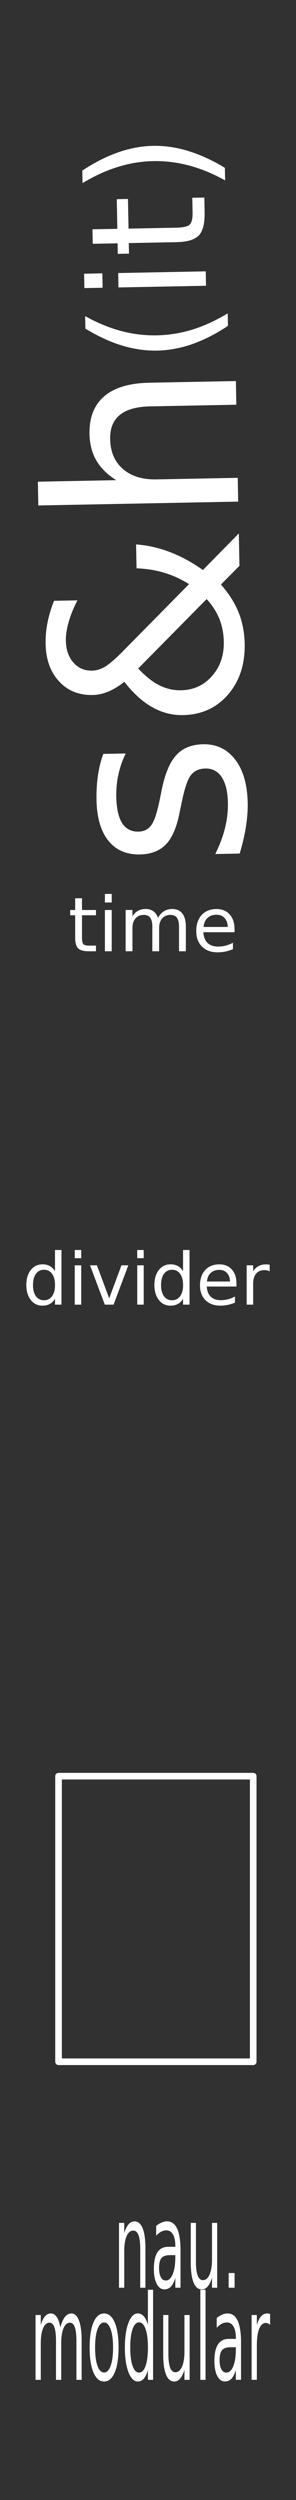 <?xml version="1.0" encoding="UTF-8" standalone="no"?>
<!-- Created with Inkscape (http://www.inkscape.org/) -->

<svg
   xmlns:dc="http://purl.org/dc/elements/1.1/"
   xmlns:cc="http://creativecommons.org/ns#"
   xmlns:rdf="http://www.w3.org/1999/02/22-rdf-syntax-ns#"
   xmlns:svg="http://www.w3.org/2000/svg"
   xmlns="http://www.w3.org/2000/svg"
   xmlns:sodipodi="http://sodipodi.sourceforge.net/DTD/sodipodi-0.dtd"
   xmlns:inkscape="http://www.inkscape.org/namespaces/inkscape"
   width="45"
   height="380"
   viewBox="0 0 11.906 100.542"
   version="1.1"
   id="svg8"
   inkscape:version="0.91 r13725"
   sodipodi:docname="sh.svg">
  <rect x="0" y="0" width="11.906" height="100.542" fill="#808080" stroke="none"/>
  <defs
     id="defs2" />
  <sodipodi:namedview
     id="base"
     pagecolor="#ffffff"
     bordercolor="#666666"
     borderopacity="1.0"
     inkscape:pageopacity="0.0"
     inkscape:pageshadow="2"
     inkscape:zoom="1.7210526"
     inkscape:cx="22.5"
     inkscape:cy="190"
     inkscape:document-units="mm"
     inkscape:current-layer="layer1"
     showgrid="false"
     units="px"
     inkscape:snap-bbox="true"
     inkscape:snap-page="true"
     inkscape:bbox-nodes="true"
     inkscape:snap-bbox-edge-midpoints="true"
     inkscape:window-width="1440"
     inkscape:window-height="856"
     inkscape:window-x="0"
     inkscape:window-y="0"
     inkscape:window-maximized="0"
     showguides="false"
     inkscape:guide-bbox="true">
    <sodipodi:guide
       position="11.906,50.271"
       orientation="1,0"
       id="guide4164"
       inkscape:label=""
       inkscape:color="rgb(0,0,255)" />
    <sodipodi:guide
       position="14.533,88.948"
       orientation="0,1"
       id="guide4185" />
    <sodipodi:guide
       position="25.059,7.84"
       orientation="0,1"
       id="guide4187" />
    <sodipodi:guide
       position="21.369,12.145"
       orientation="0,1"
       id="guide4189" />
  </sodipodi:namedview>
  <g
     inkscape:label="Layer 1"
     inkscape:groupmode="layer"
     id="layer1"
     transform="translate(0,-196.458)">
    <path
       style="opacity:1;fill:#313131;fill-opacity:1;fill-rule:evenodd;stroke:none;stroke-width:0.486;stroke-linecap:butt;stroke-linejoin:round;stroke-miterlimit:4;stroke-dasharray:none;stroke-dashoffset:0;stroke-opacity:1;paint-order:normal"
       d="m 0,196.458 11.906,0 0,100.542 -11.906,0 z"
       id="rect817"
       inkscape:connector-curvature="0" />
    <path
       style="font-style:normal;font-weight:normal;font-size:medium;line-height:125%;font-family:Sans;letter-spacing:0px;word-spacing:0px;fill:#ffffff;fill-opacity:1;stroke:none;stroke-width:1px;stroke-linecap:butt;stroke-linejoin:miter;stroke-opacity:1"
       inkscape:connector-curvature="0"
       id="path4177"
       d="m 5.849,286.889 0,1.574 -0.208,0 0,-1.56 q 0,-0.37 -0.07,-0.554 -0.07,-0.184 -0.211,-0.184 -0.169,0 -0.266,0.221 -0.097,0.221 -0.097,0.603 l 0,1.474 -0.21,0 0,-2.607 0.21,0 0,0.405 q 0.075,-0.235 0.176,-0.351 0.102,-0.116 0.234,-0.116 0.219,0 0.331,0.279 0.112,0.277 0.112,0.817 z" />
    <path
       style="font-style:normal;font-weight:normal;font-size:medium;line-height:125%;font-family:Sans;letter-spacing:0px;word-spacing:0px;fill:#ffffff;fill-opacity:1;stroke:none;stroke-width:1px;stroke-linecap:butt;stroke-linejoin:miter;stroke-opacity:1"
       inkscape:connector-curvature="0"
       id="path4179"
       d="m 6.844,287.152 q -0.253,0 -0.35,0.119 -0.097,0.119 -0.097,0.405 0,0.228 0.072,0.363 0.074,0.133 0.199,0.133 0.173,0 0.278,-0.251 0.105,-0.254 0.105,-0.673 l 0,-0.096 -0.207,0 z m 0.416,-0.177 0,1.487 -0.208,0 0,-0.396 q -0.071,0.237 -0.178,0.351 -0.106,0.112 -0.261,0.112 -0.195,0 -0.31,-0.223 -0.114,-0.226 -0.114,-0.603 0,-0.44 0.143,-0.663 0.144,-0.223 0.428,-0.223 l 0.292,0 0,-0.042 q 0,-0.296 -0.095,-0.456 -0.094,-0.163 -0.265,-0.163 -0.109,0 -0.212,0.054 -0.103,0.054 -0.198,0.161 l 0,-0.396 q 0.114,-0.091 0.222,-0.135 0.108,-0.047 0.21,-0.047 0.275,0 0.411,0.293 0.136,0.293 0.136,0.889 z" />
    <path
       style="font-style:normal;font-weight:normal;font-size:medium;line-height:125%;font-family:Sans;letter-spacing:0px;word-spacing:0px;fill:#ffffff;fill-opacity:1;stroke:none;stroke-width:1px;stroke-linecap:butt;stroke-linejoin:miter;stroke-opacity:1"
       inkscape:connector-curvature="0"
       id="path4181"
       d="m 7.673,287.434 0,-1.578 0.208,0 0,1.562 q 0,0.37 0.07,0.556 0.07,0.184 0.211,0.184 0.169,0 0.266,-0.221 0.099,-0.221 0.099,-0.603 l 0,-1.478 0.208,0 0,2.607 -0.208,0 0,-0.4 q -0.076,0.237 -0.177,0.354 -0.1,0.114 -0.232,0.114 -0.219,0 -0.332,-0.279 -0.113,-0.279 -0.113,-0.817 z" />
    <path
       style="font-style:normal;font-weight:normal;font-size:medium;line-height:125%;font-family:Sans;letter-spacing:0px;word-spacing:0px;fill:#ffffff;fill-opacity:1;stroke:none;stroke-width:1px;stroke-linecap:butt;stroke-linejoin:miter;stroke-opacity:1"
       inkscape:connector-curvature="0"
       id="path4183"
       d="m 9.197,287.871 0.239,0 0,0.591 -0.239,0 0,-0.591 z" />
    <path
       style="font-style:normal;font-weight:normal;font-size:medium;line-height:125%;font-family:Sans;letter-spacing:0px;word-spacing:0px;fill:#ffffff;fill-opacity:1;stroke:none;stroke-width:1px;stroke-linecap:butt;stroke-linejoin:miter;stroke-opacity:1"
       inkscape:connector-curvature="0"
       id="path4185"
       d="m 2.427,290.06 q 0.078,-0.289 0.187,-0.426 0.109,-0.137 0.256,-0.137 0.198,0 0.306,0.286 0.108,0.284 0.108,0.81 l 0,1.574 -0.21,0 0,-1.56 q 0,-0.375 -0.065,-0.556 -0.065,-0.182 -0.197,-0.182 -0.162,0 -0.256,0.221 -0.094,0.221 -0.094,0.603 l 0,1.474 -0.21,0 0,-1.56 q 0,-0.377 -0.065,-0.556 -0.065,-0.182 -0.199,-0.182 -0.16,0 -0.254,0.223 -0.094,0.221 -0.094,0.601 l 0,1.474 -0.21,0 0,-2.607 0.21,0 0,0.405 q 0.071,-0.24 0.171,-0.354 0.1,-0.114 0.237,-0.114 0.138,0 0.234,0.144 0.097,0.144 0.144,0.419 z" />
    <path
       style="font-style:normal;font-weight:normal;font-size:medium;line-height:125%;font-family:Sans;letter-spacing:0px;word-spacing:0px;fill:#ffffff;fill-opacity:1;stroke:none;stroke-width:1px;stroke-linecap:butt;stroke-linejoin:miter;stroke-opacity:1"
       inkscape:connector-curvature="0"
       id="path4187"
       d="m 4.187,289.86 q -0.168,0 -0.265,0.27 -0.097,0.268 -0.097,0.736 0,0.468 0.096,0.738 0.097,0.268 0.266,0.268 0.167,0 0.264,-0.27 0.097,-0.27 0.097,-0.736 0,-0.463 -0.097,-0.733 -0.097,-0.272 -0.264,-0.272 z m 0,-0.363 q 0.272,0 0.427,0.363 0.155,0.363 0.155,1.006 0,0.64 -0.155,1.006 -0.155,0.363 -0.427,0.363 -0.273,0 -0.428,-0.363 -0.154,-0.365 -0.154,-1.006 0,-0.642 0.154,-1.006 0.155,-0.363 0.428,-0.363 z" />
    <path
       style="font-style:normal;font-weight:normal;font-size:medium;line-height:125%;font-family:Sans;letter-spacing:0px;word-spacing:0px;fill:#ffffff;fill-opacity:1;stroke:none;stroke-width:1px;stroke-linecap:butt;stroke-linejoin:miter;stroke-opacity:1"
       inkscape:connector-curvature="0"
       id="path4189"
       d="m 5.949,289.955 0,-1.411 0.208,0 0,3.622 -0.208,0 0,-0.391 q -0.066,0.233 -0.167,0.347 -0.1,0.112 -0.24,0.112 -0.23,0 -0.375,-0.377 -0.144,-0.377 -0.144,-0.992 0,-0.615 0.144,-0.992 0.145,-0.377 0.375,-0.377 0.14,0 0.24,0.114 0.101,0.112 0.167,0.345 z m -0.71,0.91 q 0,0.473 0.094,0.743 0.095,0.268 0.261,0.268 0.165,0 0.261,-0.268 0.095,-0.27 0.095,-0.743 0,-0.473 -0.095,-0.74 -0.095,-0.27 -0.261,-0.27 -0.165,0 -0.261,0.27 -0.094,0.268 -0.094,0.74 z" />
    <path
       style="font-style:normal;font-weight:normal;font-size:medium;line-height:125%;font-family:Sans;letter-spacing:0px;word-spacing:0px;fill:#ffffff;fill-opacity:1;stroke:none;stroke-width:1px;stroke-linecap:butt;stroke-linejoin:miter;stroke-opacity:1"
       inkscape:connector-curvature="0"
       id="path4191"
       d="m 6.565,291.138 0,-1.578 0.208,0 0,1.562 q 0,0.37 0.07,0.556 0.07,0.184 0.211,0.184 0.169,0 0.266,-0.221 0.099,-0.221 0.099,-0.603 l 0,-1.478 0.208,0 0,2.607 -0.208,0 0,-0.4 q -0.076,0.237 -0.177,0.354 -0.1,0.114 -0.232,0.114 -0.219,0 -0.332,-0.279 -0.113,-0.279 -0.113,-0.817 z" />
    <path
       style="font-style:normal;font-weight:normal;font-size:medium;line-height:125%;font-family:Sans;letter-spacing:0px;word-spacing:0px;fill:#ffffff;fill-opacity:1;stroke:none;stroke-width:1px;stroke-linecap:butt;stroke-linejoin:miter;stroke-opacity:1"
       inkscape:connector-curvature="0"
       id="path4193"
       d="m 8.059,288.545 0.208,0 0,3.622 -0.208,0 0,-3.622 z" />
    <path
       style="font-style:normal;font-weight:normal;font-size:medium;line-height:125%;font-family:Sans;letter-spacing:0px;word-spacing:0px;fill:#ffffff;fill-opacity:1;stroke:none;stroke-width:1px;stroke-linecap:butt;stroke-linejoin:miter;stroke-opacity:1"
       inkscape:connector-curvature="0"
       id="path4195"
       d="m 9.279,290.856 q -0.253,0 -0.35,0.119 -0.097,0.119 -0.097,0.405 0,0.228 0.072,0.363 0.074,0.133 0.199,0.133 0.173,0 0.278,-0.251 0.105,-0.254 0.105,-0.673 l 0,-0.096 -0.207,0 z m 0.416,-0.177 0,1.487 -0.208,0 0,-0.396 q -0.071,0.237 -0.178,0.351 -0.106,0.112 -0.261,0.112 -0.195,0 -0.31,-0.223 -0.114,-0.226 -0.114,-0.603 0,-0.44 0.143,-0.663 0.144,-0.223 0.428,-0.223 l 0.292,0 0,-0.042 q 0,-0.296 -0.095,-0.456 -0.094,-0.163 -0.265,-0.163 -0.109,0 -0.212,0.054 -0.103,0.054 -0.198,0.161 l 0,-0.396 q 0.114,-0.091 0.222,-0.135 0.108,-0.047 0.21,-0.047 0.275,0 0.411,0.293 0.136,0.293 0.136,0.889 z" />
    <path
       style="font-style:normal;font-weight:normal;font-size:medium;line-height:125%;font-family:Sans;letter-spacing:0px;word-spacing:0px;fill:#ffffff;fill-opacity:1;stroke:none;stroke-width:1px;stroke-linecap:butt;stroke-linejoin:miter;stroke-opacity:1"
       inkscape:connector-curvature="0"
       id="path4197"
       d="m 10.865,289.96 q -0.035,-0.042 -0.077,-0.06 -0.041,-0.021 -0.091,-0.021 -0.177,0 -0.272,0.237 -0.094,0.235 -0.094,0.677 l 0,1.373 -0.21,0 0,-2.607 0.21,0 0,0.405 q 0.066,-0.237 0.171,-0.352 0.105,-0.116 0.256,-0.116 0.022,0 0.048,0.007 0.026,0.004 0.058,0.016 l 0.001,0.44 z" />
    <rect
       style="fill:none;fill-opacity:1;stroke:#ffffff;stroke-width:0.266;stroke-linecap:round;stroke-linejoin:round;stroke-miterlimit:4;stroke-dasharray:none;stroke-opacity:1"
       id="rect5644"
       width="7.83"
       height="11.485"
       x="2.355"
       y="267.89" />
    <path
       inkscape:connector-curvature="0"
       id="path4207"
       style="font-style:normal;font-weight:normal;font-size:medium;line-height:125%;font-family:Sans;letter-spacing:0px;word-spacing:0px;fill:#ffffff;fill-opacity:1;stroke:none;stroke-width:1px;stroke-linecap:butt;stroke-linejoin:miter;stroke-opacity:1"
       d="m 4.158,226.777 0.899,-0.017 q -0.199,0.407 -0.294,0.843 -0.095,0.436 -0.086,0.901 0.014,0.708 0.237,1.06 0.224,0.347 0.658,0.339 0.331,-0.006 0.517,-0.263 0.181,-0.257 0.337,-1.025 l 0.066,-0.327 q 0.198,-1.017 0.587,-1.448 0.384,-0.436 1.092,-0.45 0.806,-0.015 1.288,0.616 0.482,0.626 0.504,1.742 0.009,0.465 -0.074,0.973 -0.078,0.503 -0.248,1.064 l -0.982,0.019 q 0.264,-0.532 0.393,-1.046 0.124,-0.514 0.115,-1.015 -0.013,-0.672 -0.247,-1.029 -0.239,-0.357 -0.658,-0.349 -0.388,0.007 -0.589,0.275 -0.202,0.262 -0.376,1.149 l -0.071,0.332 q -0.169,0.887 -0.544,1.287 -0.38,0.4 -1.052,0.413 -0.816,0.016 -1.272,-0.554 -0.455,-0.57 -0.476,-1.634 -0.01,-0.527 0.058,-0.994 0.069,-0.466 0.216,-0.862 z" />
    <path
       inkscape:connector-curvature="0"
       id="path4209"
       style="font-style:normal;font-weight:normal;font-size:medium;line-height:125%;font-family:Sans;letter-spacing:0px;word-spacing:0px;fill:#ffffff;fill-opacity:1;stroke:none;stroke-width:1px;stroke-linecap:butt;stroke-linejoin:miter;stroke-opacity:1"
       d="m 5.56,223.343 q 0.428,0.462 0.85,0.676 0.418,0.209 0.872,0.2 0.754,-0.015 1.245,-0.572 0.491,-0.557 0.475,-1.384 -0.009,-0.491 -0.178,-0.917 -0.174,-0.426 -0.512,-0.796 l -2.753,2.792 z m -0.593,-0.717 2.636,-2.676 q -0.466,-0.296 -0.991,-0.456 -0.53,-0.16 -1.12,-0.18 l -0.018,-0.961 q 0.683,0.049 1.355,0.305 0.672,0.256 1.332,0.724 l 1.445,-1.47 0.025,1.302 -0.745,0.753 q 0.47,0.528 0.709,1.113 0.233,0.585 0.247,1.262 0.024,1.245 -0.669,2.049 -0.698,0.804 -1.809,0.826 -0.661,0.013 -1.247,-0.322 -0.59,-0.335 -1.115,-1.017 -0.321,0.254 -0.639,0.39 -0.323,0.135 -0.633,0.141 -0.837,0.016 -1.354,-0.548 -0.523,-0.564 -0.541,-1.514 -0.008,-0.429 0.077,-0.854 0.085,-0.431 0.262,-0.873 l 0.94,-0.018 q -0.234,0.454 -0.35,0.865 -0.121,0.411 -0.115,0.762 0.01,0.542 0.306,0.878 0.291,0.33 0.745,0.322 0.264,-0.005 0.529,-0.16 0.261,-0.16 0.737,-0.64 z" />
    <path
       inkscape:connector-curvature="0"
       id="path4211"
       style="font-style:normal;font-weight:normal;font-size:medium;line-height:125%;font-family:Sans;letter-spacing:0px;word-spacing:0px;fill:#ffffff;fill-opacity:1;stroke:none;stroke-width:1px;stroke-linecap:butt;stroke-linejoin:miter;stroke-opacity:1"
       d="m 5.995,211.85 3.493,-0.067 0.018,0.951 -3.462,0.067 q -0.822,0.016 -1.224,0.344 -0.402,0.328 -0.39,0.969 0.015,0.77 0.514,1.205 0.499,0.435 1.347,0.419 l 3.271,-0.063 0.018,0.956 -8.039,0.155 -0.018,-0.956 3.152,-0.061 q -0.528,-0.331 -0.796,-0.786 -0.267,-0.46 -0.279,-1.065 -0.019,-0.997 0.591,-1.521 0.605,-0.523 1.804,-0.546 z" />
    <path
       inkscape:connector-curvature="0"
       id="path4213"
       style="font-style:normal;font-weight:normal;font-size:medium;line-height:125%;font-family:Sans;letter-spacing:0px;word-spacing:0px;fill:#ffffff;fill-opacity:1;stroke:none;stroke-width:1px;stroke-linecap:butt;stroke-linejoin:miter;stroke-opacity:1"
       d="m 3.423,209.17 q 0.731,0.407 1.443,0.598 0.711,0.191 1.438,0.177 0.726,-0.014 1.436,-0.232 0.707,-0.221 1.419,-0.653 l 0.01,0.503 q -0.73,0.486 -1.439,0.735 -0.709,0.246 -1.413,0.26 -0.701,0.013 -1.416,-0.206 -0.715,-0.219 -1.466,-0.679 l -0.01,-0.503 z" />
    <path
       inkscape:connector-curvature="0"
       id="path4215"
       style="font-style:normal;font-weight:normal;font-size:medium;line-height:125%;font-family:Sans;letter-spacing:0px;word-spacing:0px;fill:#ffffff;fill-opacity:1;stroke:none;stroke-width:1px;stroke-linecap:butt;stroke-linejoin:miter;stroke-opacity:1"
       d="m 4.765,208.018 -0.011,-0.579 3.521,-0.068 0.011,0.579 -3.521,0.068 z m -1.371,0.026 -0.011,-0.579 0.733,-0.014 0.011,0.579 -0.733,0.014 z" />
    <path
       inkscape:connector-curvature="0"
       id="path4217"
       style="font-style:normal;font-weight:normal;font-size:medium;line-height:125%;font-family:Sans;letter-spacing:0px;word-spacing:0px;fill:#ffffff;fill-opacity:1;stroke:none;stroke-width:1px;stroke-linecap:butt;stroke-linejoin:miter;stroke-opacity:1"
       d="m 3.72,205.68 1,-0.019 -0.023,-1.192 0.45,-0.009 0.023,1.192 1.912,-0.037 q 0.431,-0.008 0.551,-0.127 0.12,-0.122 0.113,-0.483 l -0.011,-0.594 0.484,-0.009 0.011,0.594 q 0.013,0.67 -0.231,0.929 -0.247,0.26 -0.907,0.272 l -1.912,0.037 0.008,0.424 -0.45,0.009 -0.008,-0.424 -1,0.019 -0.011,-0.582 z" />
    <path
       inkscape:connector-curvature="0"
       id="path4219"
       style="font-style:normal;font-weight:normal;font-size:medium;line-height:125%;font-family:Sans;letter-spacing:0px;word-spacing:0px;fill:#ffffff;fill-opacity:1;stroke:none;stroke-width:1px;stroke-linecap:butt;stroke-linejoin:miter;stroke-opacity:1"
       d="m 3.32,203.822 -0.01,-0.503 q 0.733,-0.486 1.439,-0.732 0.706,-0.249 1.407,-0.263 0.704,-0.014 1.423,0.209 0.718,0.219 1.466,0.676 l 0.01,0.503 q -0.728,-0.404 -1.443,-0.595 -0.718,-0.194 -1.444,-0.18 -0.726,0.014 -1.43,0.235 -0.703,0.218 -1.419,0.65 z" />
    <g
       style="font-style:normal;font-weight:normal;font-size:3.035px;line-height:125%;font-family:Sans;letter-spacing:0px;word-spacing:0px;fill:#ffffff;fill-opacity:1;stroke:none;stroke-width:1px;stroke-linecap:butt;stroke-linejoin:miter;stroke-opacity:1"
       id="text4157"
       transform="translate(0,1.058)">
      <path
         d="m 3.298,231.526 0,0.471 0.562,0 0,0.212 -0.562,0 0,0.901 q 0,0.203 0.055,0.261 0.056,0.058 0.227,0.058 l 0.28,0 0,0.228 -0.28,0 q -0.316,0 -0.436,-0.117 -0.12,-0.119 -0.12,-0.43 l 0,-0.901 -0.2,0 0,-0.212 0.2,0 0,-0.471 0.274,0 z"
         id="path4162"
         inkscape:connector-curvature="0" />
      <path
         d="m 4.22,231.997 0.273,0 0,1.66 -0.273,0 0,-1.66 z m 0,-0.646 0.273,0 0,0.345 -0.273,0 0,-0.345 z"
         id="path4164"
         inkscape:connector-curvature="0" />
      <path
         d="m 6.354,232.315 q 0.102,-0.184 0.245,-0.271 0.142,-0.087 0.335,-0.087 0.259,0 0.4,0.182 0.141,0.181 0.141,0.516 l 0,1.002 -0.274,0 0,-0.993 q 0,-0.239 -0.084,-0.354 -0.084,-0.116 -0.258,-0.116 -0.212,0 -0.335,0.141 -0.123,0.141 -0.123,0.384 l 0,0.938 -0.274,0 0,-0.993 q 0,-0.24 -0.084,-0.354 -0.084,-0.116 -0.261,-0.116 -0.209,0 -0.332,0.142 -0.123,0.141 -0.123,0.382 l 0,0.938 -0.274,0 0,-1.66 0.274,0 0,0.258 q 0.093,-0.153 0.224,-0.225 0.13,-0.073 0.31,-0.073 0.181,0 0.307,0.092 0.127,0.092 0.188,0.267 z"
         id="path4166"
         inkscape:connector-curvature="0" />
      <path
         d="m 9.433,232.758 0,0.133 -1.254,0 q 0.018,0.282 0.169,0.43 0.153,0.147 0.424,0.147 0.157,0 0.304,-0.038 0.148,-0.038 0.293,-0.116 l 0,0.258 q -0.147,0.062 -0.301,0.095 -0.154,0.033 -0.313,0.033 -0.397,0 -0.63,-0.231 -0.231,-0.231 -0.231,-0.625 0,-0.408 0.219,-0.646 0.221,-0.24 0.594,-0.24 0.335,0 0.529,0.216 0.196,0.215 0.196,0.585 z m -0.273,-0.08 q -0.003,-0.224 -0.126,-0.357 -0.122,-0.133 -0.323,-0.133 -0.228,0 -0.366,0.129 -0.136,0.129 -0.157,0.363 l 0.972,-0.001 z"
         id="path4168"
         inkscape:connector-curvature="0" />
    </g>
    <g
       style="font-style:normal;font-weight:normal;font-size:2.892px;line-height:125%;font-family:Sans;letter-spacing:0px;word-spacing:0px;fill:#ffffff;fill-opacity:1;stroke:none;stroke-width:1px;stroke-linecap:butt;stroke-linejoin:miter;stroke-opacity:1"
       id="text4170"
       transform="translate(0,-6.35)">
      <path
         d="m 2.212,253.935 0,-0.856 0.26,0 0,2.197 -0.26,0 0,-0.237 q -0.082,0.141 -0.208,0.21 -0.124,0.068 -0.299,0.068 -0.287,0 -0.467,-0.229 -0.179,-0.229 -0.179,-0.602 0,-0.373 0.179,-0.602 0.181,-0.229 0.467,-0.229 0.175,0 0.299,0.069 0.126,0.068 0.208,0.209 z m -0.885,0.552 q 0,0.287 0.117,0.45 0.119,0.162 0.325,0.162 0.206,0 0.325,-0.162 0.119,-0.164 0.119,-0.45 0,-0.287 -0.119,-0.449 -0.119,-0.164 -0.325,-0.164 -0.206,0 -0.325,0.164 -0.117,0.162 -0.117,0.449 z"
         id="path4175"
         inkscape:connector-curvature="0" />
      <path
         d="m 3.007,253.695 0.26,0 0,1.581 -0.26,0 0,-1.581 z m 0,-0.616 0.26,0 0,0.329 -0.26,0 0,-0.329 z"
         id="path4178"
         inkscape:connector-curvature="0" />
      <path
         d="m 3.623,253.695 0.275,0 0.494,1.327 0.494,-1.327 0.275,0 -0.593,1.581 -0.353,0 -0.593,-1.581 z"
         id="path4180"
         inkscape:connector-curvature="0" />
      <path
         d="m 5.52,253.695 0.26,0 0,1.581 -0.26,0 0,-1.581 z m 0,-0.616 0.26,0 0,0.329 -0.26,0 0,-0.329 z"
         id="path4182"
         inkscape:connector-curvature="0" />
      <path
         d="m 7.363,253.935 0,-0.856 0.26,0 0,2.197 -0.26,0 0,-0.237 q -0.082,0.141 -0.208,0.21 -0.124,0.068 -0.299,0.068 -0.287,0 -0.467,-0.229 -0.179,-0.229 -0.179,-0.602 0,-0.373 0.179,-0.602 0.181,-0.229 0.467,-0.229 0.175,0 0.299,0.069 0.126,0.068 0.208,0.209 z m -0.885,0.552 q 0,0.287 0.117,0.45 0.119,0.162 0.325,0.162 0.206,0 0.325,-0.162 0.119,-0.164 0.119,-0.45 0,-0.287 -0.119,-0.449 -0.119,-0.164 -0.325,-0.164 -0.206,0 -0.325,0.164 -0.117,0.162 -0.117,0.449 z"
         id="path4184"
         inkscape:connector-curvature="0" />
      <path
         d="m 9.511,254.421 0,0.127 -1.195,0 q 0.017,0.268 0.161,0.409 0.145,0.14 0.404,0.14 0.15,0 0.289,-0.037 0.141,-0.037 0.28,-0.11 l 0,0.246 q -0.14,0.059 -0.287,0.09 -0.147,0.031 -0.298,0.031 -0.378,0 -0.6,-0.22 -0.22,-0.22 -0.22,-0.596 0,-0.388 0.209,-0.616 0.21,-0.229 0.566,-0.229 0.319,0 0.504,0.206 0.186,0.205 0.186,0.558 z m -0.26,-0.076 q -0.003,-0.213 -0.12,-0.34 -0.116,-0.127 -0.308,-0.127 -0.217,0 -0.349,0.123 -0.13,0.123 -0.15,0.346 l 0.926,-0.001 z"
         id="path4186"
         inkscape:connector-curvature="0" />
      <path
         d="m 10.848,253.938 q -0.044,-0.025 -0.096,-0.037 -0.051,-0.013 -0.113,-0.013 -0.22,0 -0.339,0.144 -0.117,0.143 -0.117,0.411 l 0,0.833 -0.261,0 0,-1.581 0.261,0 0,0.246 q 0.082,-0.144 0.213,-0.213 0.131,-0.071 0.319,-0.071 0.027,0 0.059,0.004 0.032,0.003 0.072,0.01 l 0.001,0.267 z"
         id="path4188"
         inkscape:connector-curvature="0" />
    </g>
  </g>
</svg>
